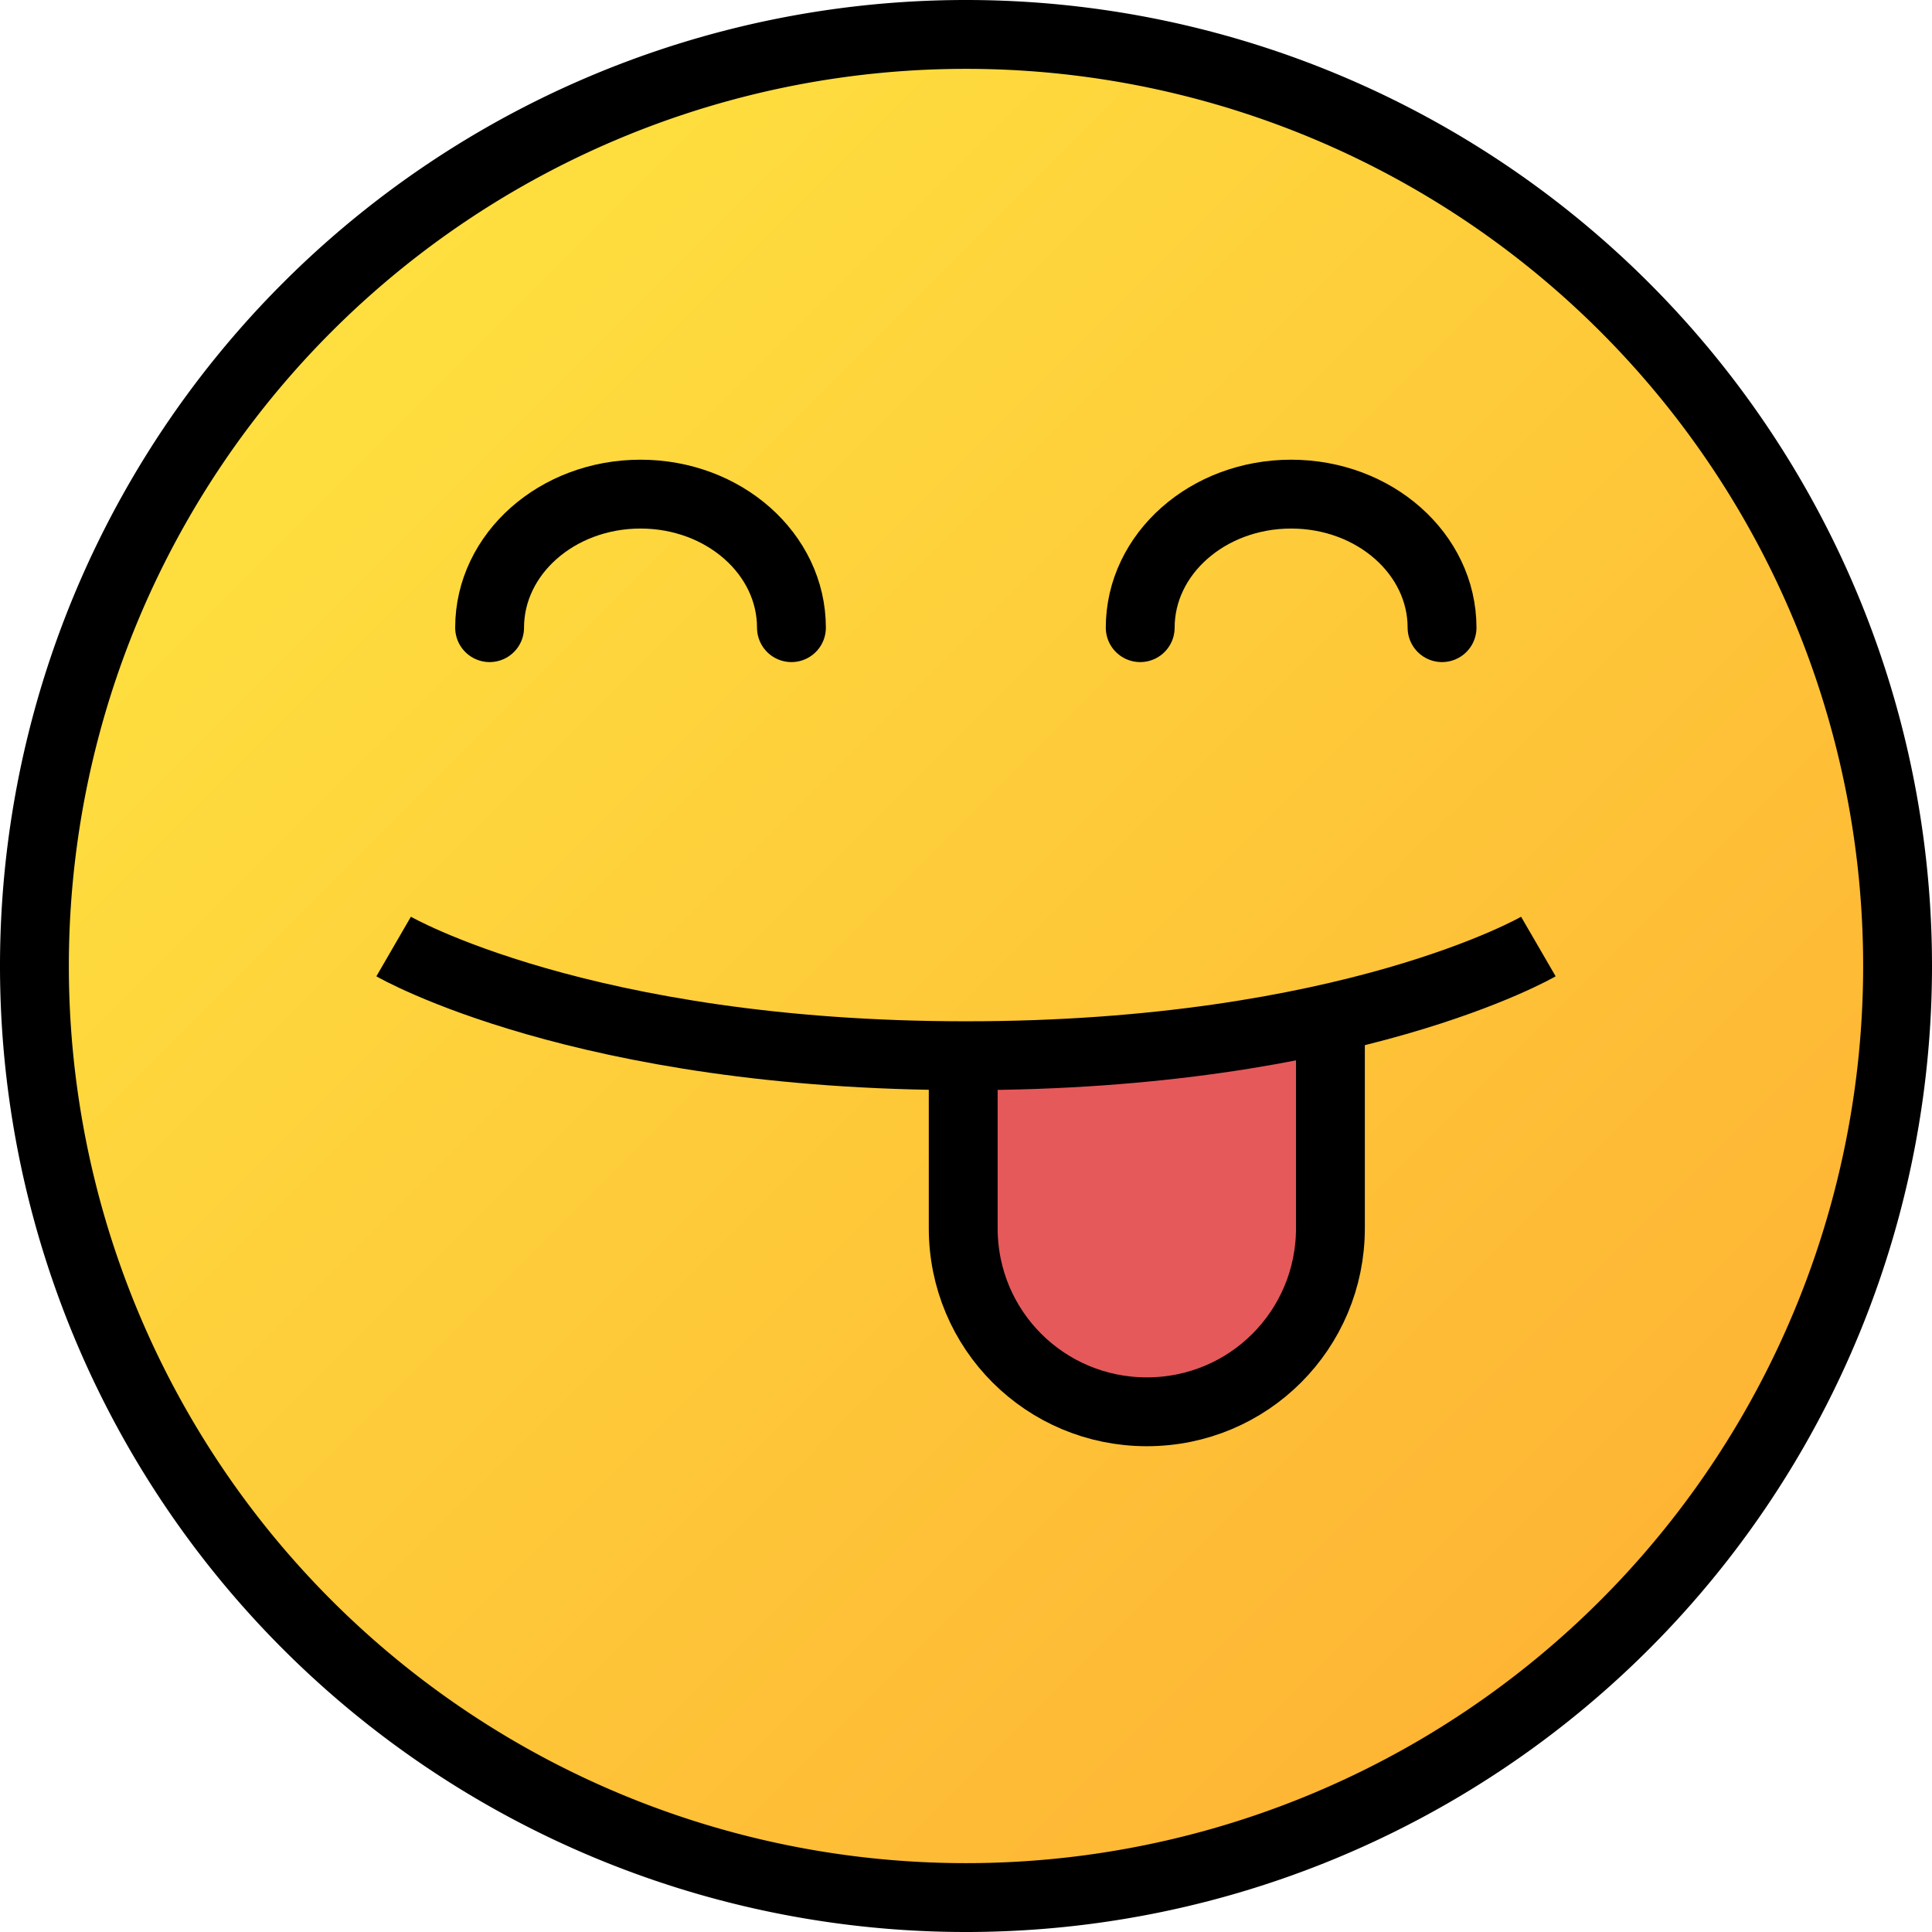 <?xml version="1.0" encoding="UTF-8" standalone="no"?>
<svg
   xmlns:dc="http://purl.org/dc/elements/1.1/"
   xmlns:cc="http://creativecommons.org/ns#"
   xmlns:rdf="http://www.w3.org/1999/02/22-rdf-syntax-ns#"
   xmlns:svg="http://www.w3.org/2000/svg"
   xmlns="http://www.w3.org/2000/svg"
   xmlns:xlink="http://www.w3.org/1999/xlink"
   xmlns:sodipodi="http://sodipodi.sourceforge.net/DTD/sodipodi-0.dtd"
   xmlns:inkscape="http://www.inkscape.org/namespaces/inkscape"
   sodipodi:docname="tongue.svg"
   inkscape:version="1.0 (4035a4fb49, 2020-05-01)"
   id="svg1520"
   version="1.1"
   viewBox="0 0 5.556 5.556"
   height="5.556mm"
   width="5.556mm">
  <title
     id="title15">MyBB Vector Smiley - Tongue</title>
  <defs
     id="defs1514">
    <linearGradient
       inkscape:collect="always"
       xlink:href="#linearGradient81"
       id="linearGradient288"
       gradientUnits="userSpaceOnUse"
       gradientTransform="matrix(0.988,0,0,0.988,76.919,-104.653)"
       x1="-76.974"
       y1="106.84"
       x2="-73.139"
       y2="110.676" />
    <linearGradient
       inkscape:collect="always"
       id="linearGradient81">
      <stop
         style="stop-color:#fee03f;stop-opacity:1"
         offset="0"
         id="stop77" />
      <stop
         style="stop-color:#feb434;stop-opacity:1"
         offset="1"
         id="stop79" />
    </linearGradient>
  </defs>
  <sodipodi:namedview
     inkscape:window-maximized="1"
     inkscape:window-y="-8"
     inkscape:window-x="-8"
     inkscape:window-height="837"
     inkscape:window-width="1600"
     showgrid="false"
     inkscape:document-rotation="0"
     inkscape:current-layer="svg1520"
     inkscape:document-units="px"
     inkscape:cy="10.500014"
     inkscape:cx="10.499995"
     inkscape:zoom="28.809486"
     inkscape:pageshadow="2"
     inkscape:pageopacity="0.0"
     borderopacity="1.0"
     bordercolor="#666666"
     pagecolor="#ffffff"
     id="base"
     fit-margin-top="0"
     fit-margin-left="0"
     fit-margin-right="0"
     fit-margin-bottom="0" />
  <path
     d="m 5.457,2.778 a 2.679,2.679 0 0 1 -2.679,2.679 2.679,2.679 0 0 1 -2.679,-2.679 2.679,2.679 0 0 1 2.679,-2.679 2.679,2.679 0 0 1 2.679,2.679 z"
     style="fill:url(#linearGradient288);fill-opacity:1;stroke:#000000;stroke-width:0.198;stroke-linecap:round;stroke-linejoin:round;stroke-miterlimit:4;stroke-dasharray:none;paint-order:normal"
     id="path227" />
  <path
     sodipodi:nodetypes="csc"
     d="m 3.279,1.805 c 0,-0.212 0.194,-0.384 0.434,-0.384 0.24,0 0.434,0.172 0.434,0.384"
     style="fill:none;stroke:#000000;stroke-width:0.198;stroke-linecap:round;stroke-linejoin:round"
     id="path233" />
  <path
     id="path235"
     style="fill:none;stroke:#000000;stroke-width:0.198;stroke-linecap:round;stroke-linejoin:round"
     d="m 1.408,1.805 c 0,-0.212 0.194,-0.384 0.434,-0.384 0.24,0 0.434,0.172 0.434,0.384"
     sodipodi:nodetypes="csc" />
  <path
     id="rect263"
     style="fill:#e5595a;stroke:#000000;stroke-width:0.198;stroke-linecap:round;stroke-linejoin:round"
     d="m 3.826,2.939 10e-8,0.593 c 0,0.292 -0.235,0.528 -0.528,0.528 -0.292,0 -0.528,-0.235 -0.528,-0.528 l -10e-8,-0.486"
     sodipodi:nodetypes="csssc" />
  <path
     sodipodi:nodetypes="czc"
     id="path221"
     d="m 1.132,2.722 c 0,0 0.542,0.314 1.646,0.314 1.105,0 1.646,-0.314 1.646,-0.314"
     style="font-variation-settings:normal;vector-effect:none;fill:none;fill-opacity:1;stroke:#000000;stroke-width:0.198;stroke-linecap:butt;stroke-linejoin:miter;stroke-miterlimit:4;stroke-dasharray:none;stroke-dashoffset:0;stroke-opacity:1;stop-color:#000000" />
</svg>
